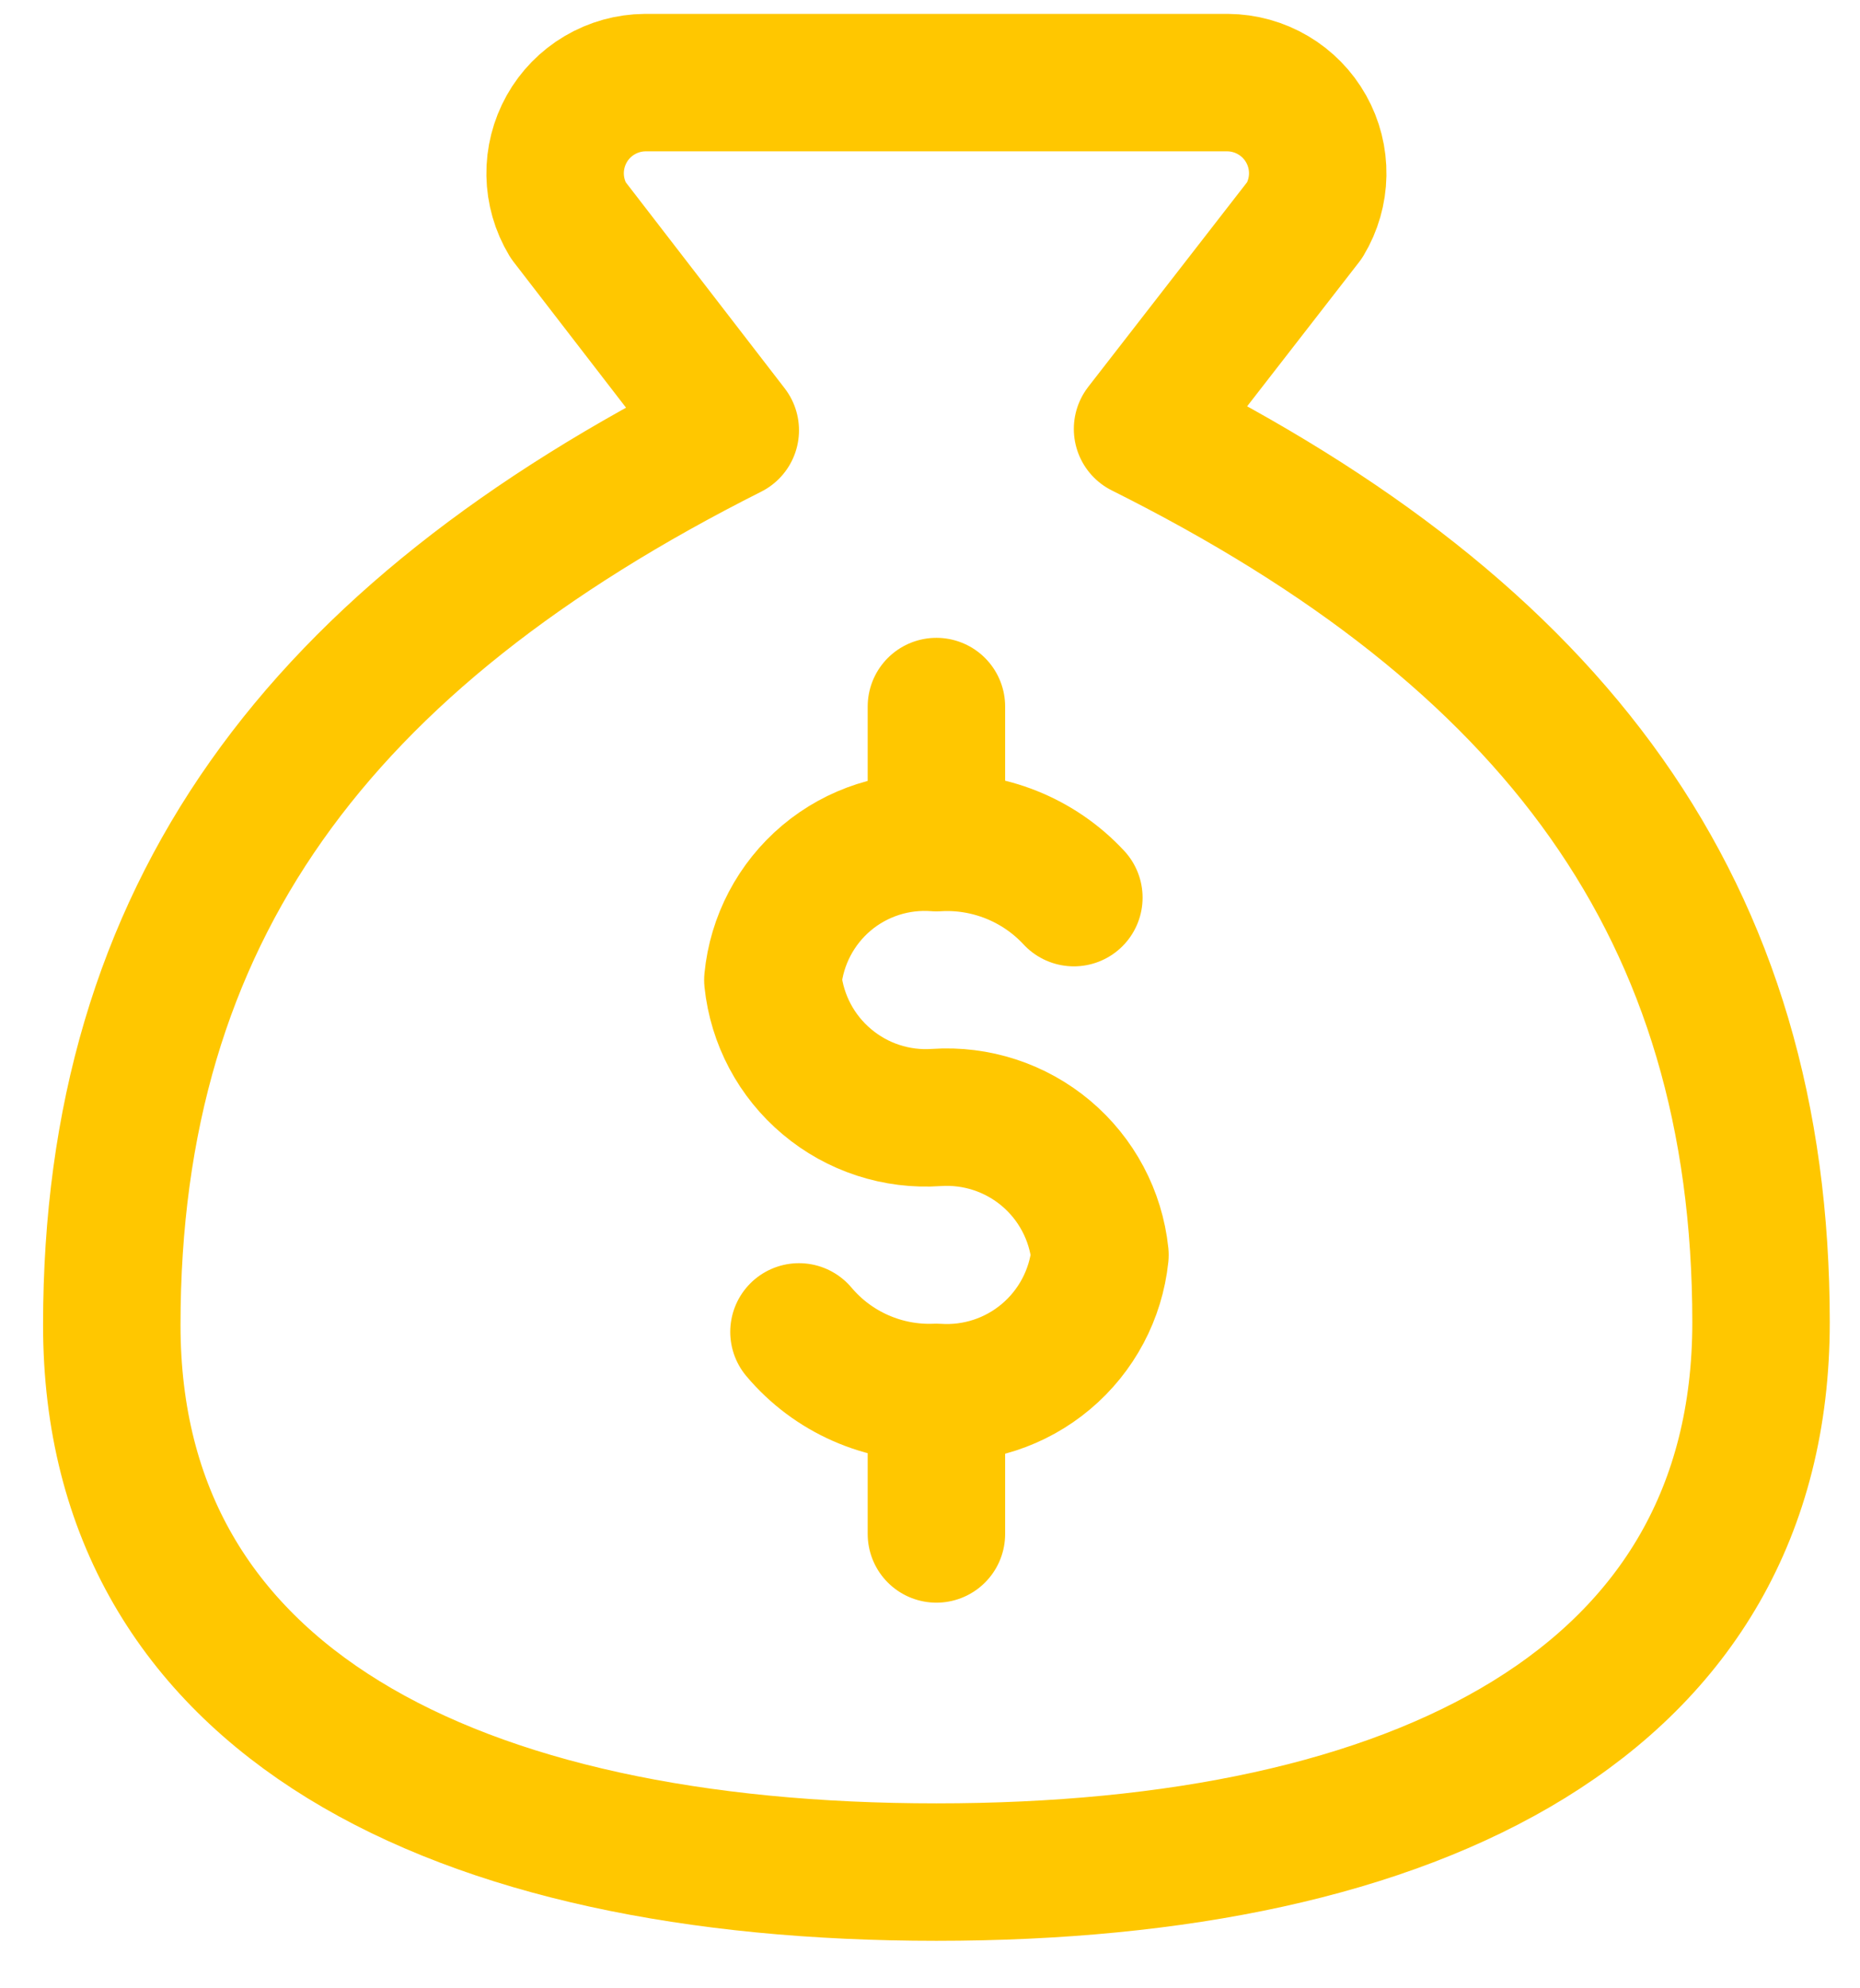 <svg width="29" height="31" viewBox="0 0 29 31" fill="none" xmlns="http://www.w3.org/2000/svg">
<g id="Group">
<path id="Vector" d="M14.6 21.752V23.916M14.6 11.016V13.03M14.6 29.188C22.1 29.188 27.457 26.53 27.457 20.616C27.457 14.188 24.243 9.902 17.814 6.688L20.343 3.43C20.471 3.217 20.541 2.973 20.545 2.724C20.549 2.474 20.487 2.228 20.365 2.011C20.243 1.793 20.066 1.612 19.851 1.485C19.637 1.358 19.392 1.29 19.143 1.288H10.057C9.808 1.29 9.564 1.358 9.349 1.485C9.134 1.612 8.957 1.793 8.835 2.011C8.714 2.228 8.651 2.474 8.655 2.724C8.659 2.973 8.729 3.217 8.857 3.43L11.386 6.709C4.957 9.945 1.743 14.23 1.743 20.659C1.743 26.53 7.1 29.188 14.6 29.188Z" stroke="#FFC700" stroke-width="2.143" stroke-linecap="round" stroke-linejoin="round"/>
<path id="Vector_2" d="M12.457 20.766C12.719 21.077 13.048 21.323 13.419 21.486C13.791 21.65 14.195 21.726 14.6 21.709C15.22 21.751 15.832 21.552 16.307 21.152C16.783 20.752 17.085 20.184 17.15 19.566C17.085 18.948 16.783 18.38 16.307 17.98C15.832 17.581 15.22 17.381 14.6 17.423C13.98 17.466 13.368 17.266 12.893 16.866C12.417 16.467 12.115 15.898 12.05 15.28C12.11 14.661 12.411 14.089 12.887 13.688C13.364 13.287 13.979 13.09 14.6 13.138C14.998 13.113 15.397 13.178 15.768 13.326C16.138 13.474 16.471 13.702 16.743 13.995" stroke="#FFC700" stroke-width="2.143" stroke-linecap="round" stroke-linejoin="round"/>
</g>
</svg>
